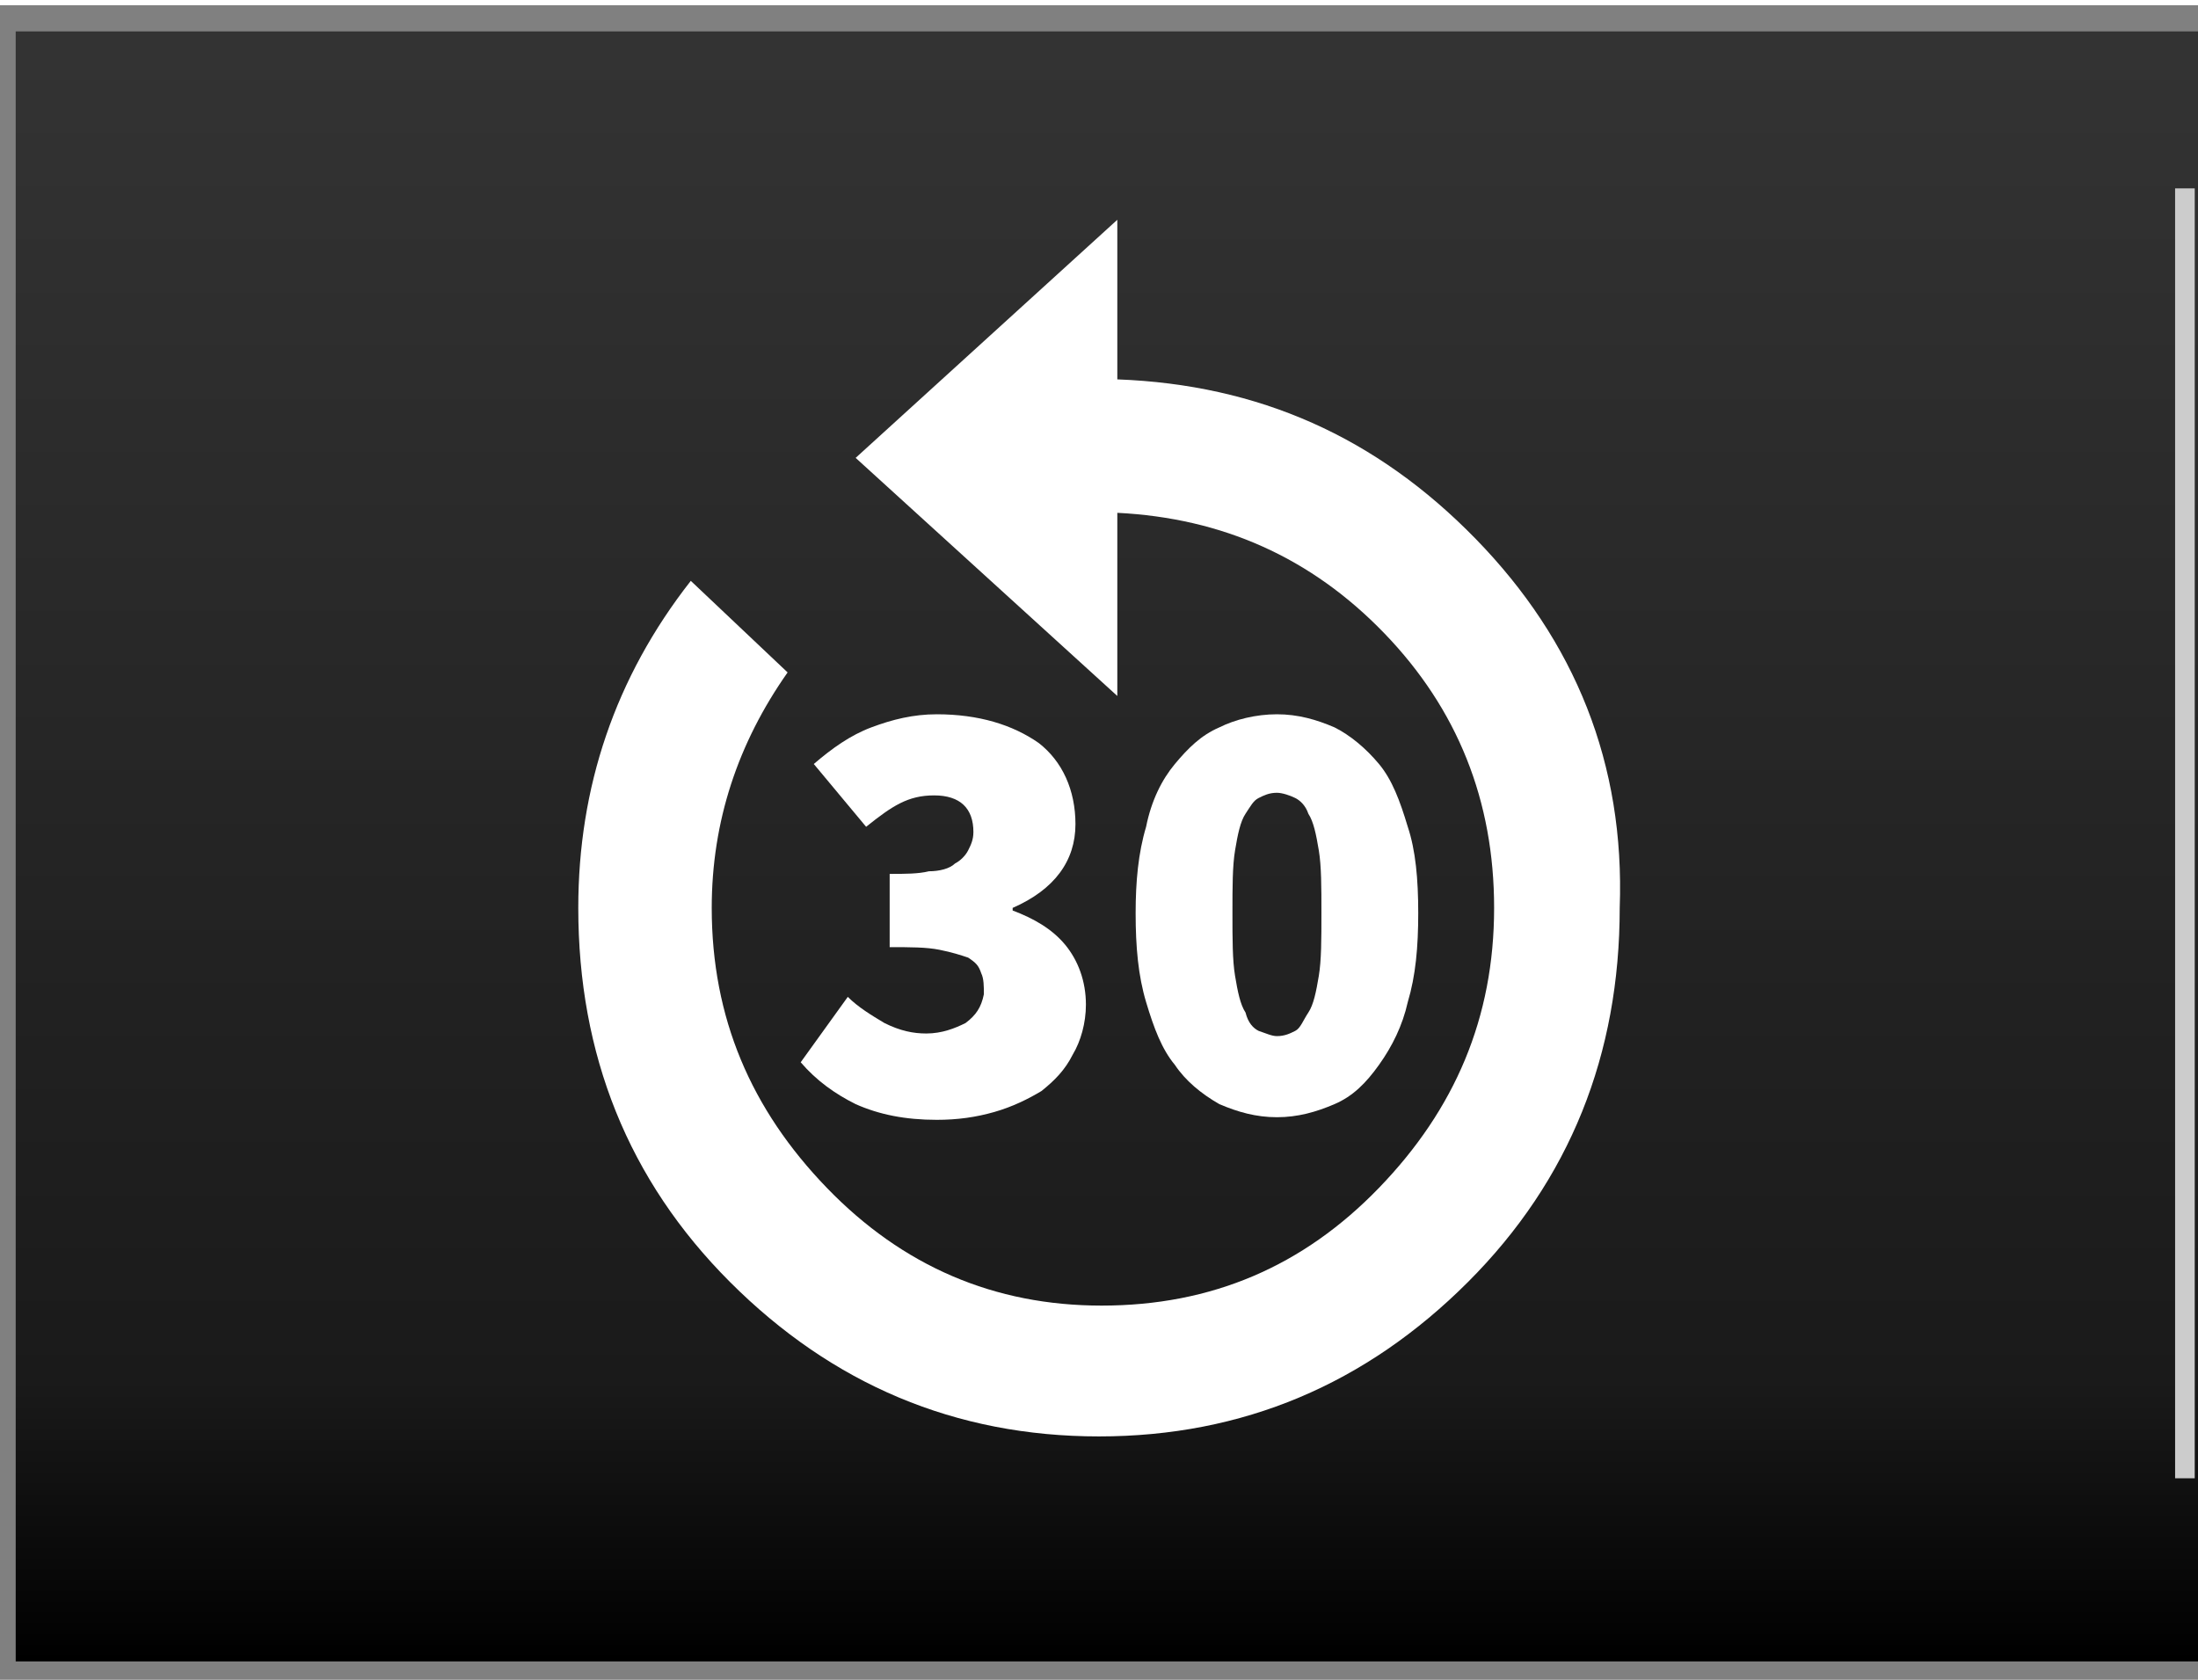 <?xml version="1.0" encoding="UTF-8"?>
<svg xmlns="http://www.w3.org/2000/svg" onmouseup="{ if(window.parent.document.onmouseup) window.parent.document.onmouseup(arguments[0]);}" xml:space="preserve" enable-background="new 0 0 84 64.2" viewBox="0 0 84 64.2" height="64.2px" width="84px" y="0px" x="0px" version="1.1" xmlns:xlink="http://www.w3.org/1999/xlink">
<g id="Playbar">
	<linearGradient id="SVGID_1_" gradientUnits="userSpaceOnUse" x1="513.006" y1="63.476" x2="513.006" y2="2.047">
		<stop offset="0" style="stop-color:#000000"/>
		<stop offset="0.174" style="stop-color:#1A1A1A"/>
		<stop offset="1" style="stop-color:#333333"/>
	</linearGradient>
	<rect x="0.1" y="0.7" fill="url(#SVGID_1_)" stroke="#808080" stroke-miterlimit="10" width="1025.8" height="63.3"/>
	<g>
		<path fill="#FFFFFF" d="M56.4,20.6c-3.8-3.9-8.3-5.9-13.7-6.1V8.4l-10,9.1l10,9.1v-7c4,0.2,7.4,1.7,10.2,4.6    c2.8,2.9,4.2,6.4,4.2,10.5c0,4.2-1.5,7.7-4.4,10.7c-2.9,3-6.4,4.5-10.6,4.5c-4.1,0-7.6-1.5-10.5-4.5c-2.9-3-4.4-6.5-4.4-10.7    c0-3.3,1-6.3,2.9-9l-3.7-3.5c-2.9,3.7-4.3,7.9-4.3,12.5c0,5.6,1.9,10.4,5.8,14.3c3.9,3.9,8.6,5.9,14.1,5.9c5.5,0,10.2-2,14.1-5.9    c3.9-3.9,5.8-8.7,5.8-14.3C62.1,29.2,60.2,24.5,56.4,20.6z"/>
		<path fill="#FFFFFF" d="M36.9,39.1c-0.4,0.2-0.9,0.4-1.5,0.4c-0.5,0-1-0.1-1.6-0.4c-0.5-0.3-1-0.6-1.4-1l-1.8,2.5    c0.6,0.7,1.3,1.2,2.1,1.6c0.9,0.4,1.9,0.6,3.1,0.6c0.8,0,1.5-0.1,2.2-0.3c0.7-0.2,1.3-0.5,1.8-0.8c0.5-0.4,0.9-0.8,1.2-1.4    c0.3-0.5,0.5-1.2,0.5-1.9c0-0.9-0.3-1.7-0.8-2.3c-0.5-0.6-1.2-1-2-1.3v-0.1c1.6-0.7,2.4-1.8,2.4-3.2c0-1.3-0.5-2.4-1.4-3.1    c-1-0.7-2.3-1.1-3.9-1.1c-0.9,0-1.7,0.2-2.5,0.5c-0.8,0.3-1.5,0.8-2.2,1.4l2,2.4c0.5-0.4,0.9-0.7,1.3-0.9c0.4-0.2,0.8-0.3,1.3-0.3    c1,0,1.5,0.5,1.5,1.4c0,0.3-0.1,0.5-0.2,0.7c-0.1,0.2-0.3,0.4-0.5,0.5c-0.2,0.2-0.6,0.3-1,0.3c-0.4,0.1-0.9,0.1-1.5,0.1v2.8    c0.8,0,1.4,0,1.9,0.1c0.5,0.1,0.8,0.2,1.1,0.3c0.3,0.2,0.4,0.3,0.5,0.6c0.1,0.2,0.1,0.5,0.1,0.8C37.5,38.5,37.3,38.8,36.9,39.1z"/>
		<path fill="#FFFFFF" d="M46.6,42.2c0.7,0.3,1.4,0.5,2.2,0.5c0.8,0,1.5-0.2,2.2-0.5c0.7-0.3,1.2-0.8,1.7-1.5    c0.5-0.7,0.9-1.5,1.1-2.4c0.3-1,0.4-2.1,0.4-3.4c0-1.3-0.1-2.4-0.4-3.3c-0.3-1-0.6-1.8-1.1-2.4c-0.5-0.6-1.1-1.1-1.7-1.4    c-0.7-0.3-1.4-0.5-2.2-0.5c-0.8,0-1.6,0.2-2.2,0.5c-0.7,0.3-1.2,0.8-1.7,1.4c-0.5,0.6-0.9,1.4-1.1,2.4c-0.3,1-0.4,2.1-0.4,3.3    c0,1.3,0.1,2.4,0.4,3.4c0.3,1,0.6,1.8,1.1,2.4C45.3,41.3,45.9,41.8,46.6,42.2z M47.2,32.5c0.1-0.6,0.2-1.1,0.4-1.4    c0.2-0.3,0.3-0.5,0.5-0.6c0.2-0.1,0.4-0.2,0.7-0.2c0.2,0,0.5,0.1,0.7,0.2c0.2,0.1,0.4,0.3,0.5,0.6c0.2,0.3,0.3,0.8,0.4,1.4    c0.1,0.6,0.1,1.4,0.1,2.4c0,1,0,1.8-0.1,2.4c-0.1,0.6-0.2,1.1-0.4,1.4c-0.2,0.3-0.3,0.6-0.5,0.7c-0.2,0.1-0.4,0.2-0.7,0.2    c-0.2,0-0.4-0.1-0.7-0.2c-0.2-0.1-0.4-0.3-0.5-0.7c-0.2-0.3-0.3-0.8-0.4-1.4c-0.1-0.6-0.1-1.4-0.1-2.4    C47.1,33.9,47.1,33.1,47.2,32.5z"/>
	</g>
	<g>
		<g>
			<line fill="none" stroke="#CCCCCC" stroke-width="0.75" stroke-miterlimit="10" x1="83.5" y1="7.2" x2="83.5" y2="56.5"/>
		</g>
	</g>
</g>
<g id="Information_-_on">
</g>
</svg>